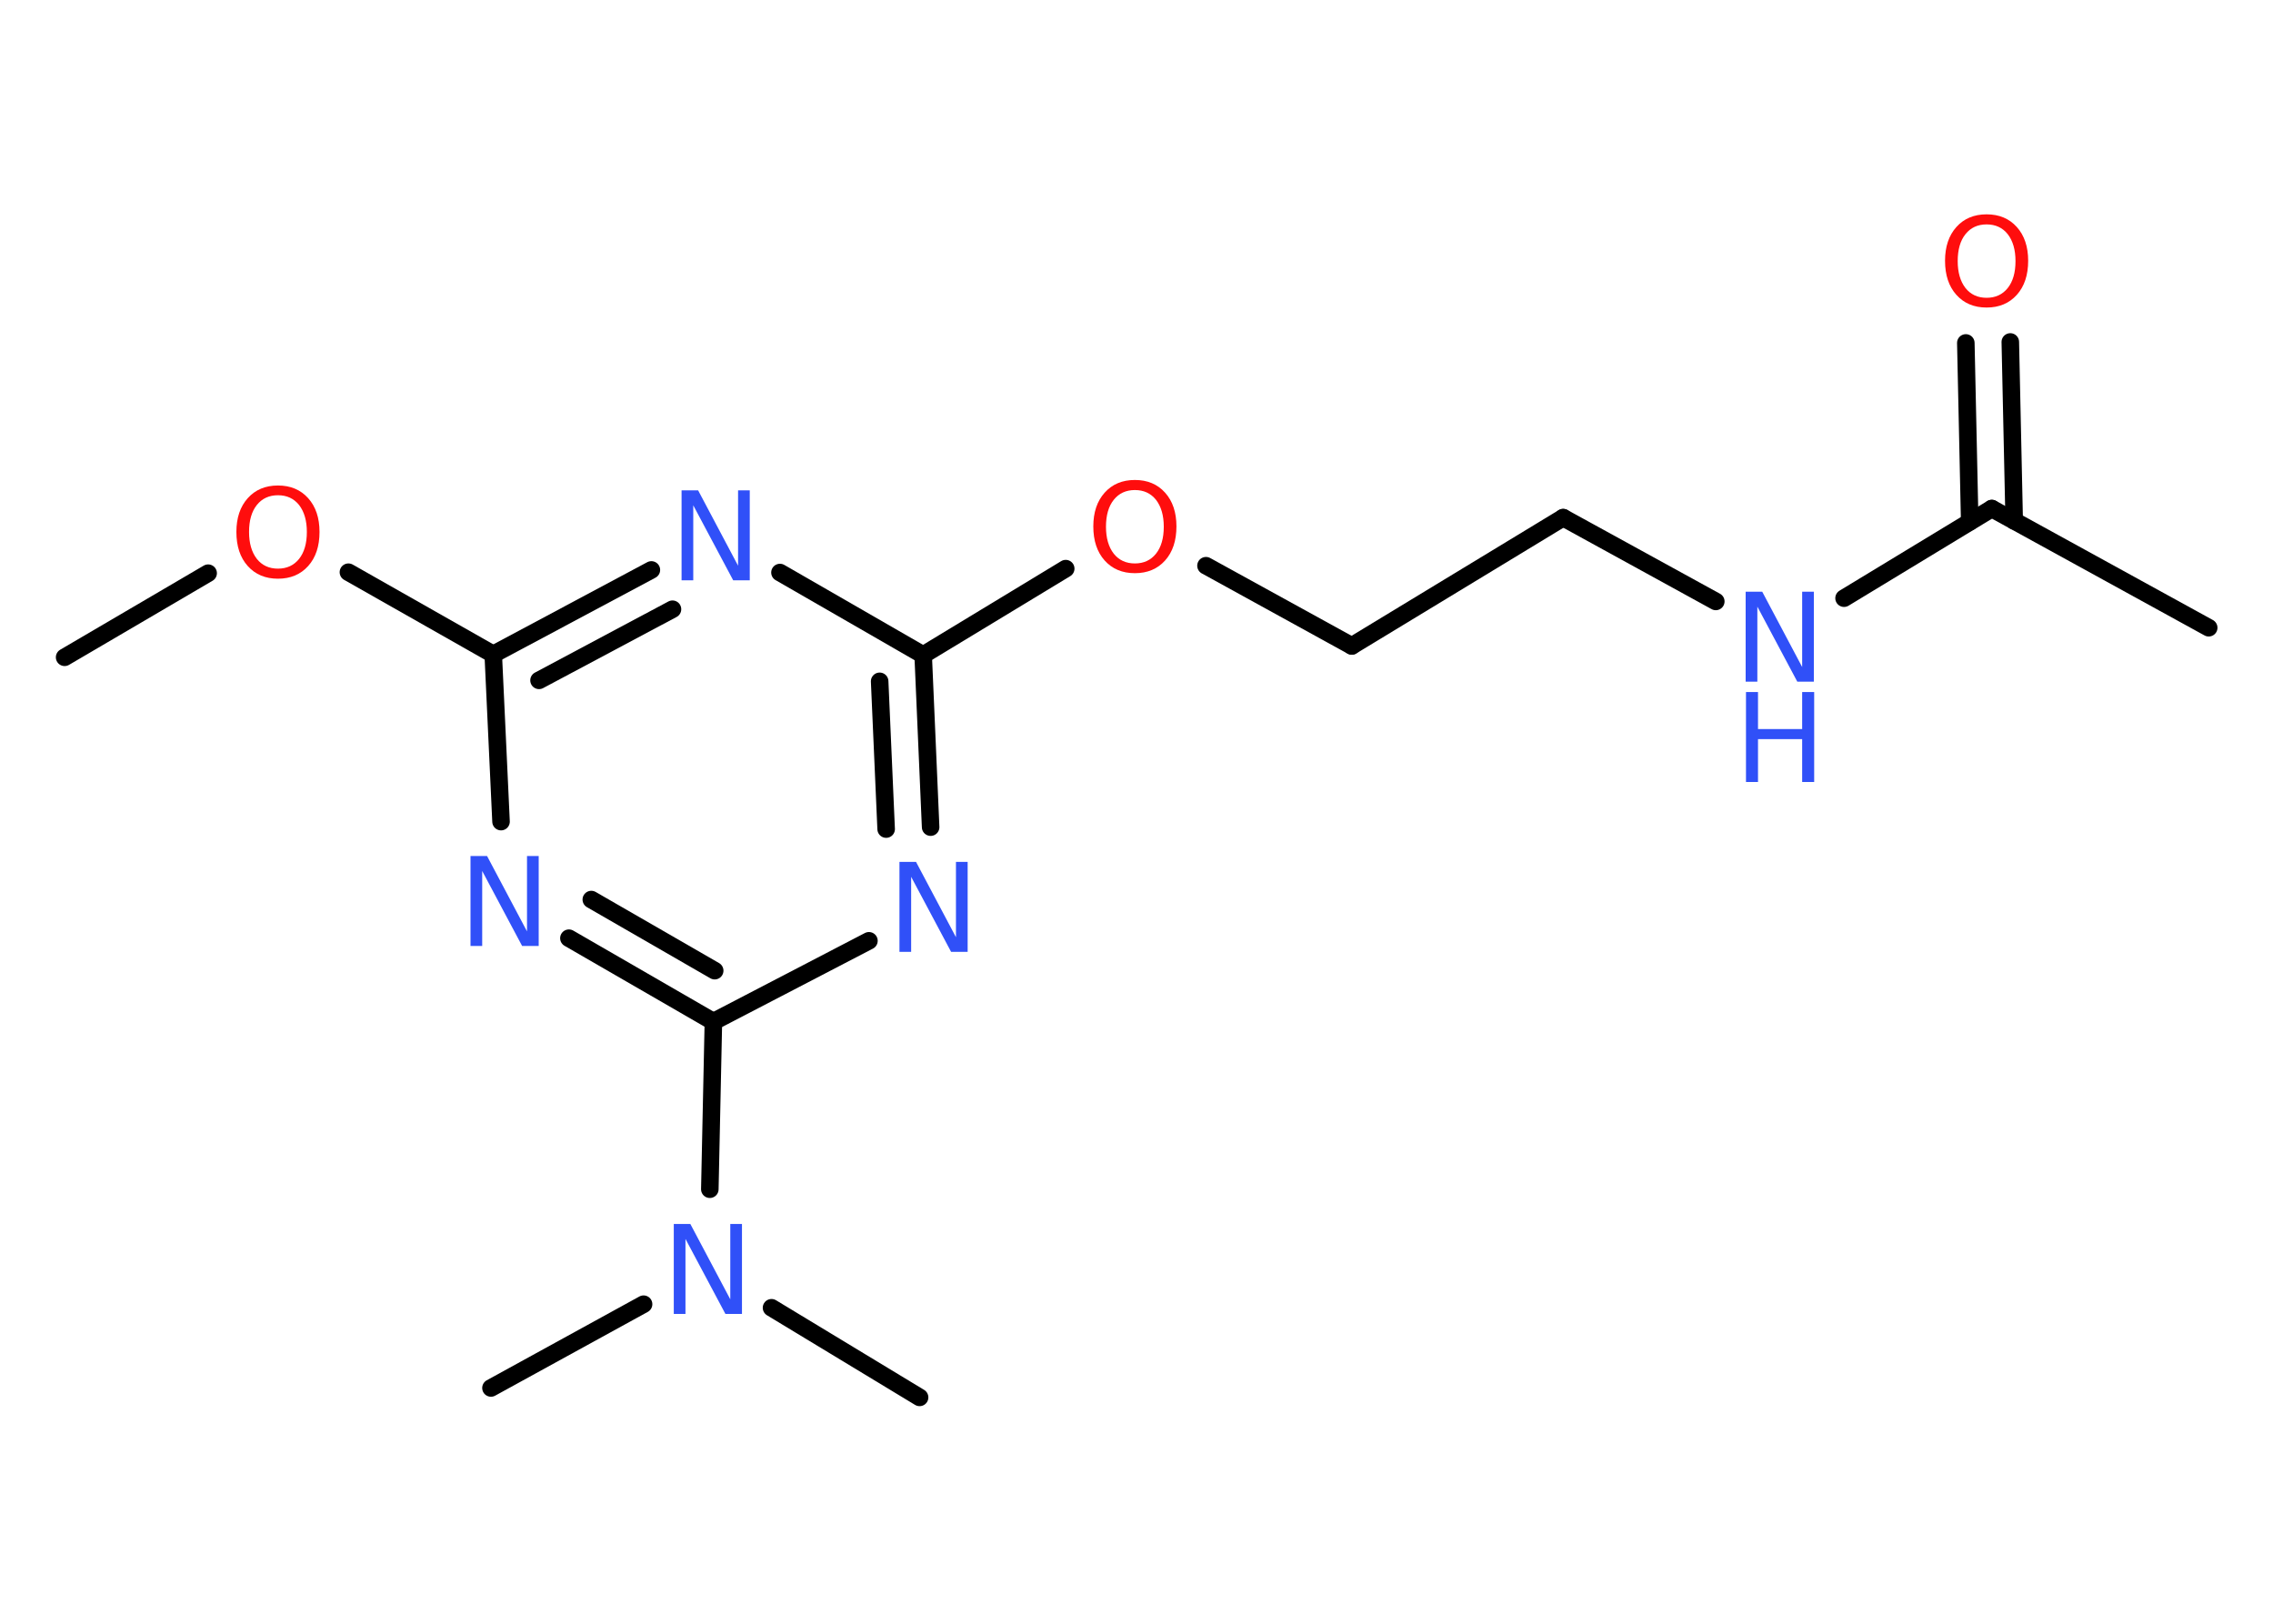 <?xml version='1.0' encoding='UTF-8'?>
<!DOCTYPE svg PUBLIC "-//W3C//DTD SVG 1.1//EN" "http://www.w3.org/Graphics/SVG/1.1/DTD/svg11.dtd">
<svg version='1.2' xmlns='http://www.w3.org/2000/svg' xmlns:xlink='http://www.w3.org/1999/xlink' width='70.0mm' height='50.0mm' viewBox='0 0 70.0 50.0'>
  <desc>Generated by the Chemistry Development Kit (http://github.com/cdk)</desc>
  <g stroke-linecap='round' stroke-linejoin='round' stroke='#000000' stroke-width='.54' fill='#3050F8'>
    <rect x='.0' y='.0' width='70.0' height='50.0' fill='#FFFFFF' stroke='none'/>
    <g id='mol1' class='mol'>
      <line id='mol1bnd1' class='bond' x1='1.99' y1='20.24' x2='6.41' y2='17.65'/>
      <line id='mol1bnd2' class='bond' x1='10.73' y1='17.62' x2='15.19' y2='20.15'/>
      <g id='mol1bnd3' class='bond'>
        <line x1='20.06' y1='17.55' x2='15.19' y2='20.15'/>
        <line x1='20.71' y1='18.76' x2='16.6' y2='20.95'/>
      </g>
      <line id='mol1bnd4' class='bond' x1='24.02' y1='17.63' x2='28.43' y2='20.17'/>
      <line id='mol1bnd5' class='bond' x1='28.43' y1='20.17' x2='32.82' y2='17.51'/>
      <line id='mol1bnd6' class='bond' x1='37.14' y1='17.42' x2='41.63' y2='19.89'/>
      <line id='mol1bnd7' class='bond' x1='41.63' y1='19.89' x2='48.14' y2='15.94'/>
      <line id='mol1bnd8' class='bond' x1='48.14' y1='15.94' x2='52.84' y2='18.52'/>
      <line id='mol1bnd9' class='bond' x1='56.79' y1='18.42' x2='61.34' y2='15.66'/>
      <line id='mol1bnd10' class='bond' x1='61.34' y1='15.66' x2='68.02' y2='19.33'/>
      <g id='mol1bnd11' class='bond'>
        <line x1='60.66' y1='16.07' x2='60.54' y2='10.56'/>
        <line x1='62.03' y1='16.04' x2='61.91' y2='10.53'/>
      </g>
      <g id='mol1bnd12' class='bond'>
        <line x1='28.66' y1='25.47' x2='28.43' y2='20.17'/>
        <line x1='27.29' y1='25.53' x2='27.09' y2='20.98'/>
      </g>
      <line id='mol1bnd13' class='bond' x1='26.76' y1='28.97' x2='21.97' y2='31.46'/>
      <line id='mol1bnd14' class='bond' x1='21.97' y1='31.46' x2='21.86' y2='36.62'/>
      <line id='mol1bnd15' class='bond' x1='19.82' y1='40.16' x2='15.12' y2='42.74'/>
      <line id='mol1bnd16' class='bond' x1='23.76' y1='40.27' x2='28.32' y2='43.03'/>
      <g id='mol1bnd17' class='bond'>
        <line x1='17.52' y1='28.89' x2='21.97' y2='31.46'/>
        <line x1='18.21' y1='27.7' x2='22.01' y2='29.89'/>
      </g>
      <line id='mol1bnd18' class='bond' x1='15.19' y1='20.15' x2='15.43' y2='25.3'/>
      <path id='mol1atm2' class='atom' d='M8.56 15.25q-.41 .0 -.65 .3q-.24 .3 -.24 .83q.0 .52 .24 .83q.24 .3 .65 .3q.41 .0 .65 -.3q.24 -.3 .24 -.83q.0 -.52 -.24 -.83q-.24 -.3 -.65 -.3zM8.56 14.95q.58 .0 .93 .39q.35 .39 .35 1.04q.0 .66 -.35 1.05q-.35 .39 -.93 .39q-.58 .0 -.93 -.39q-.35 -.39 -.35 -1.05q.0 -.65 .35 -1.04q.35 -.39 .93 -.39z' stroke='none' fill='#FF0D0D'/>
      <path id='mol1atm4' class='atom' d='M21.0 15.1h.5l1.23 2.32v-2.32h.36v2.77h-.51l-1.23 -2.31v2.31h-.36v-2.77z' stroke='none'/>
      <path id='mol1atm6' class='atom' d='M34.95 15.09q-.41 .0 -.65 .3q-.24 .3 -.24 .83q.0 .52 .24 .83q.24 .3 .65 .3q.41 .0 .65 -.3q.24 -.3 .24 -.83q.0 -.52 -.24 -.83q-.24 -.3 -.65 -.3zM34.95 14.78q.58 .0 .93 .39q.35 .39 .35 1.04q.0 .66 -.35 1.05q-.35 .39 -.93 .39q-.58 .0 -.93 -.39q-.35 -.39 -.35 -1.05q.0 -.65 .35 -1.04q.35 -.39 .93 -.39z' stroke='none' fill='#FF0D0D'/>
      <g id='mol1atm9' class='atom'>
        <path d='M53.77 18.22h.5l1.23 2.32v-2.32h.36v2.77h-.51l-1.23 -2.31v2.31h-.36v-2.77z' stroke='none'/>
        <path d='M53.77 21.31h.37v1.14h1.36v-1.14h.37v2.77h-.37v-1.32h-1.36v1.32h-.37v-2.77z' stroke='none'/>
      </g>
      <path id='mol1atm12' class='atom' d='M61.18 6.91q-.41 .0 -.65 .3q-.24 .3 -.24 .83q.0 .52 .24 .83q.24 .3 .65 .3q.41 .0 .65 -.3q.24 -.3 .24 -.83q.0 -.52 -.24 -.83q-.24 -.3 -.65 -.3zM61.18 6.6q.58 .0 .93 .39q.35 .39 .35 1.04q.0 .66 -.35 1.05q-.35 .39 -.93 .39q-.58 .0 -.93 -.39q-.35 -.39 -.35 -1.05q.0 -.65 .35 -1.04q.35 -.39 .93 -.39z' stroke='none' fill='#FF0D0D'/>
      <path id='mol1atm13' class='atom' d='M27.71 26.54h.5l1.23 2.32v-2.32h.36v2.77h-.51l-1.23 -2.31v2.31h-.36v-2.77z' stroke='none'/>
      <path id='mol1atm15' class='atom' d='M20.76 37.69h.5l1.23 2.32v-2.32h.36v2.77h-.51l-1.23 -2.31v2.31h-.36v-2.77z' stroke='none'/>
      <path id='mol1atm18' class='atom' d='M14.5 26.36h.5l1.23 2.32v-2.32h.36v2.77h-.51l-1.23 -2.31v2.31h-.36v-2.77z' stroke='none'/>
    </g>
  </g>
</svg>
